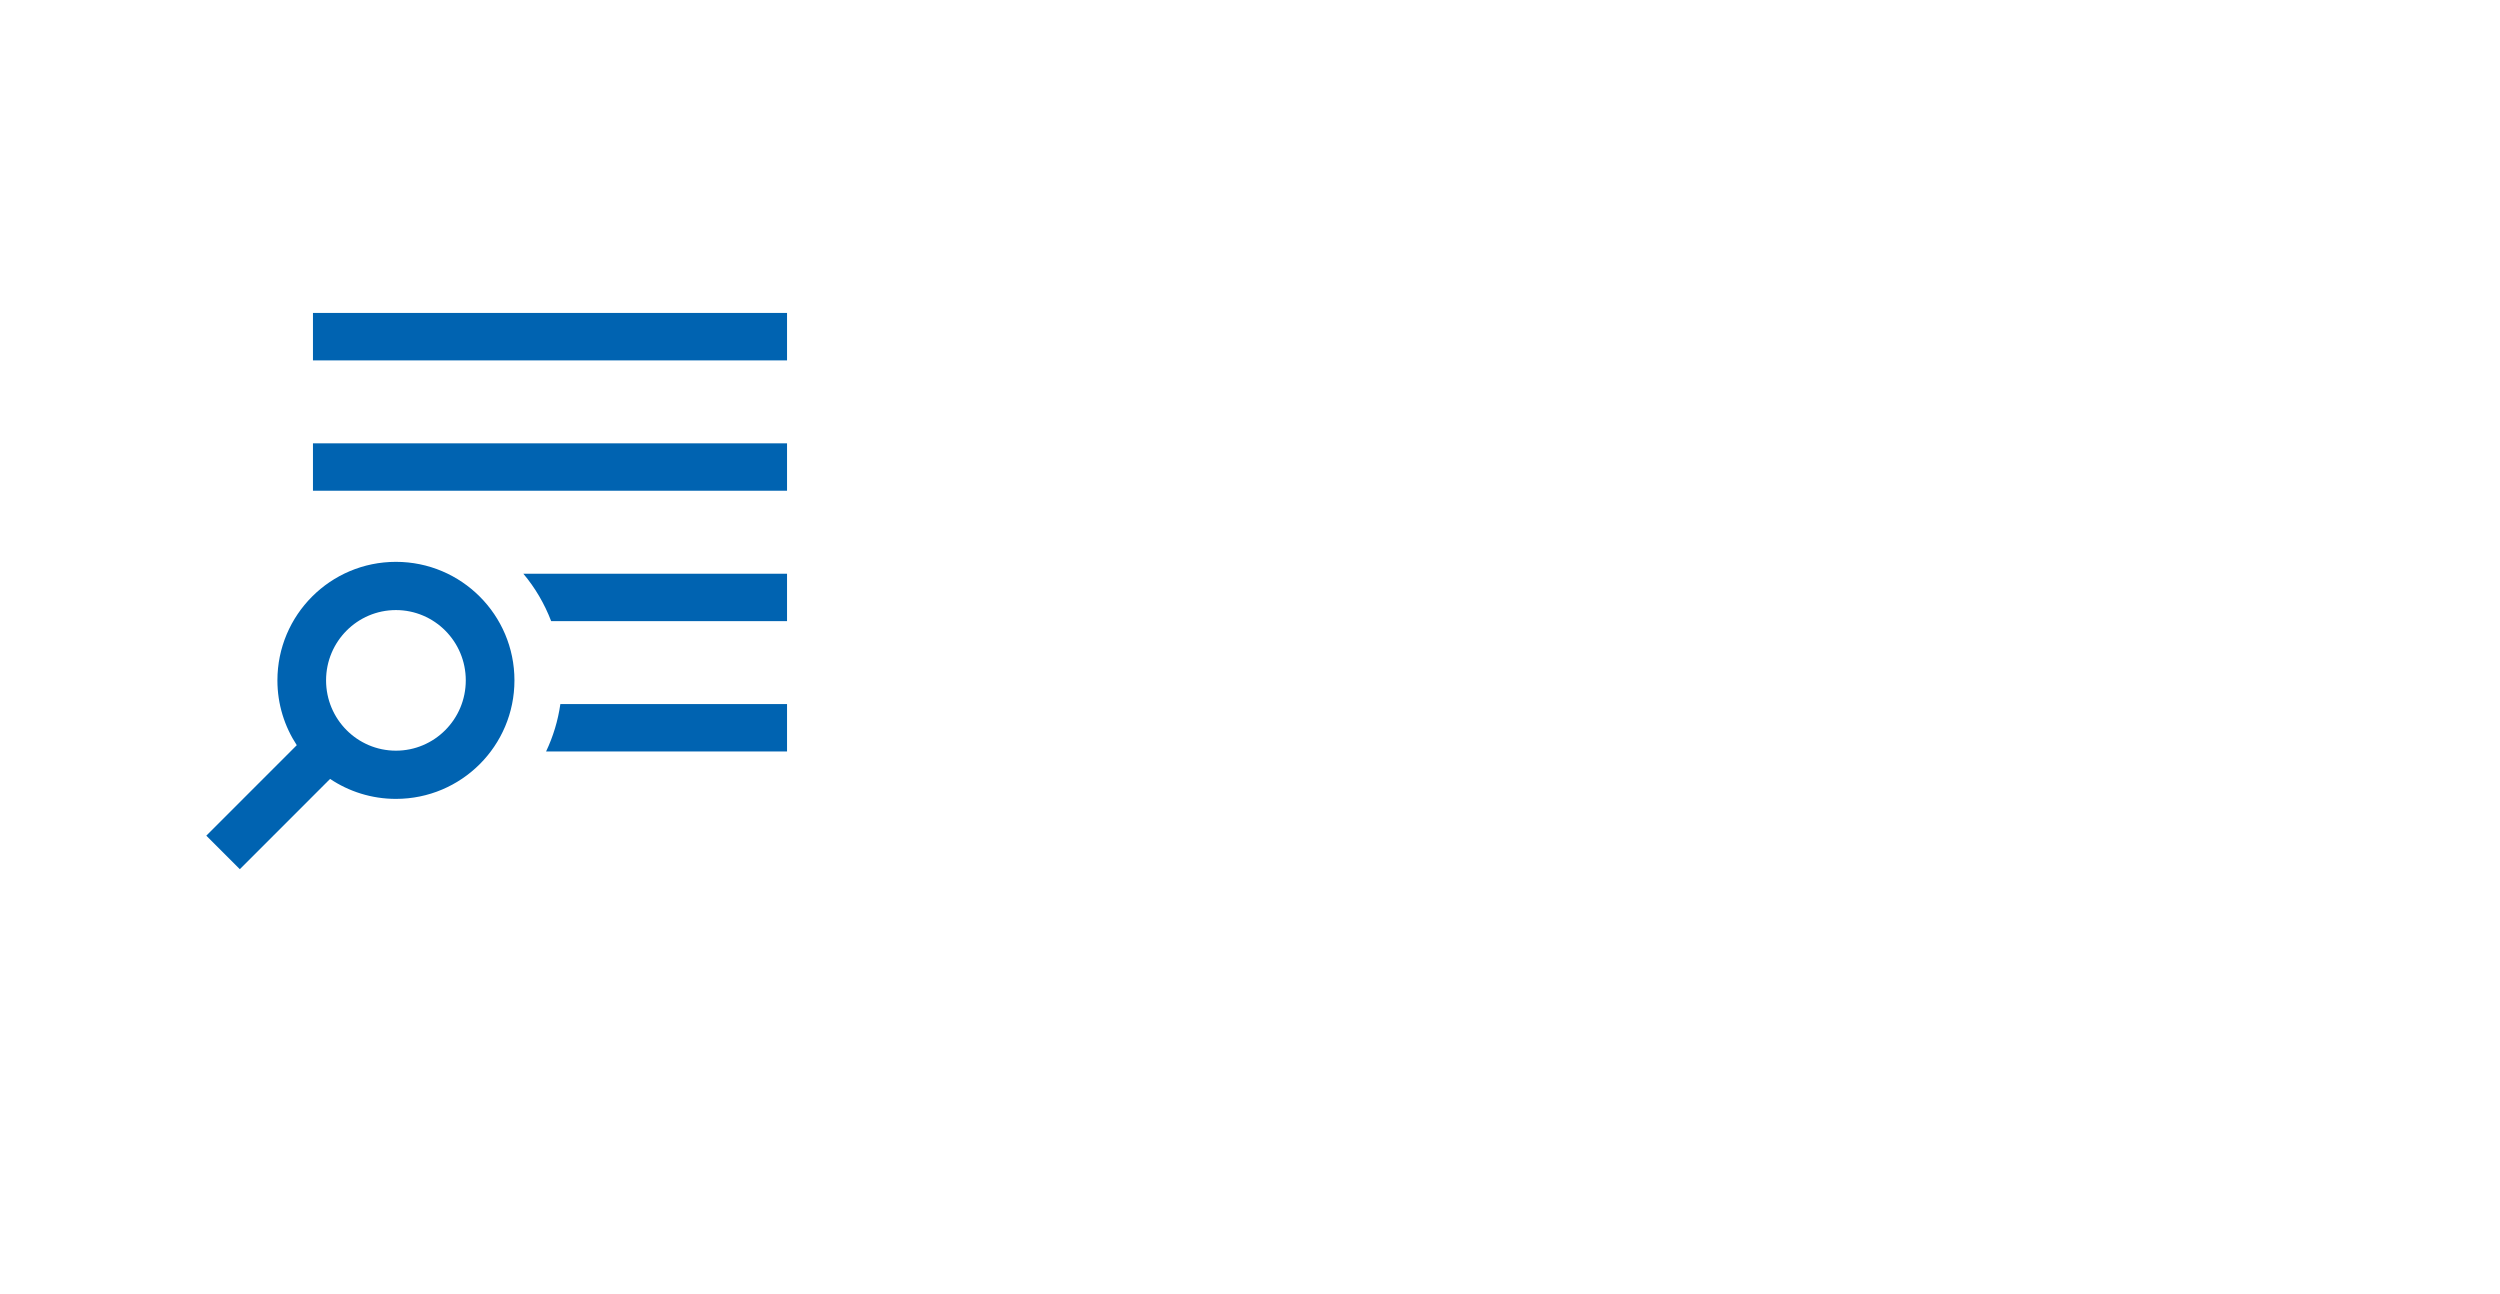 <?xml version="1.0" encoding="UTF-8" standalone="no"?>
<svg width="317.5mm" height="164.306mm"
 xmlns="http://www.w3.org/2000/svg" xmlns:xlink="http://www.w3.org/1999/xlink"  version="1.2" baseProfile="tiny">
<desc>Created by HiQPdf</desc>
<defs>
</defs>
<g fill="none" stroke="black" stroke-width="1" fill-rule="evenodd" stroke-linecap="square" stroke-linejoin="bevel" >

<g fill="#000000" fill-opacity="1" stroke="#000000" stroke-opacity="1" stroke-width="1" stroke-linecap="square" stroke-linejoin="miter" stroke-miterlimit="2" transform="matrix(1,0,0,1,0,0)"
>
</g>

<g fill="#000000" fill-opacity="1" stroke="#000000" stroke-opacity="1" stroke-width="1" stroke-linecap="square" stroke-linejoin="miter" stroke-miterlimit="2" transform="matrix(1,0,0,1,0,0)"
>
</g>

<g fill="#000000" fill-opacity="1" stroke="#000000" stroke-opacity="1" stroke-width="1" stroke-linecap="square" stroke-linejoin="miter" stroke-miterlimit="2" transform="matrix(1,0,0,1,0,0)"
>
</g>

<g fill="#000000" fill-opacity="1" stroke="#000000" stroke-opacity="1" stroke-width="1" stroke-linecap="square" stroke-linejoin="miter" stroke-miterlimit="2" transform="matrix(1,0,0,1,0,0)"
>
</g>

<g fill="#000000" fill-opacity="1" stroke="#000000" stroke-opacity="1" stroke-width="1" stroke-linecap="square" stroke-linejoin="miter" stroke-miterlimit="2" transform="matrix(1,0,0,1,8,8)"
>
</g>

<g fill="#0063b1" fill-opacity="1" stroke="none" transform="matrix(1,0,0,1,99,150)"
>
<path vector-effect="none" fill-rule="evenodd" d="M91.044,210.323 C72.556,210.323 57.514,195.247 57.514,176.576 C57.514,157.911 72.556,142.835 91.044,142.835 C109.533,142.835 124.575,157.911 124.575,176.576 C124.575,195.247 109.533,210.323 91.044,210.323 M91.044,119.687 C122.493,119.687 147.933,145.19 147.933,176.576 C147.933,207.967 122.493,233.465 91.044,233.465 C79.342,233.465 68.482,229.926 59.443,223.879 L16.116,267.211 L0.022,251.123 L43.451,207.689 C37.592,198.746 34.156,188.068 34.156,176.576 C34.156,145.19 59.596,119.687 91.044,119.687 M51.222,22.976 L51.222,0.22 L278.778,0.22 L278.778,22.976 L51.222,22.976 M51.222,85.553 L51.222,62.798 L278.778,62.798 L278.778,85.553 L51.222,85.553 M165.556,148.133 C162.359,139.788 157.853,132.102 152.198,125.378 L278.776,125.378 L278.776,148.133 L165.556,148.133 M163.111,210.711 C166.479,203.634 168.823,195.994 169.972,187.956 L278.778,187.956 L278.778,210.711 L163.111,210.711"/>
</g>

<g fill="#000000" fill-opacity="1" stroke="#000000" stroke-opacity="1" stroke-width="1" stroke-linecap="square" stroke-linejoin="miter" stroke-miterlimit="2" transform="matrix(1,0,0,1,8,8)"
>
</g>

<g fill="#000000" fill-opacity="1" stroke="#000000" stroke-opacity="1" stroke-width="1" stroke-linecap="square" stroke-linejoin="miter" stroke-miterlimit="2" transform="matrix(1,0,0,1,8,8)"
>
</g>

<g fill="#000000" fill-opacity="1" stroke="#000000" stroke-opacity="1" stroke-width="1" stroke-linecap="square" stroke-linejoin="miter" stroke-miterlimit="2" transform="matrix(1,0,0,1,0,0)"
>
</g>

<g fill="#000000" fill-opacity="1" stroke="#000000" stroke-opacity="1" stroke-width="1" stroke-linecap="square" stroke-linejoin="miter" stroke-miterlimit="2" transform="matrix(1,0,0,1,0,0)"
>
</g>

<g fill="#000000" fill-opacity="1" stroke="#000000" stroke-opacity="1" stroke-width="1" stroke-linecap="square" stroke-linejoin="miter" stroke-miterlimit="2" transform="matrix(1,0,0,1,0,0)"
>
</g>

<g fill="#000000" fill-opacity="1" stroke="#000000" stroke-opacity="1" stroke-width="1" stroke-linecap="square" stroke-linejoin="miter" stroke-miterlimit="2" transform="matrix(1,0,0,1,0,0)"
>
</g>

<g fill="#000000" fill-opacity="1" stroke="#000000" stroke-opacity="1" stroke-width="1" stroke-linecap="square" stroke-linejoin="miter" stroke-miterlimit="2" transform="matrix(1,0,0,1,8,8)"
>
</g>

<g fill="#000000" fill-opacity="1" stroke="#000000" stroke-opacity="1" stroke-width="1" stroke-linecap="square" stroke-linejoin="miter" stroke-miterlimit="2" transform="matrix(1,0,0,1,0,0)"
>
</g>

<g fill="#000000" fill-opacity="1" stroke="#000000" stroke-opacity="1" stroke-width="1" stroke-linecap="square" stroke-linejoin="miter" stroke-miterlimit="2" transform="matrix(1,0,0,1,0,0)"
>
</g>

<g fill="#000000" fill-opacity="1" stroke="#000000" stroke-opacity="1" stroke-width="1" stroke-linecap="square" stroke-linejoin="miter" stroke-miterlimit="2" transform="matrix(1,0,0,1,0,0)"
>
</g>

<g fill="#000000" fill-opacity="1" stroke="#000000" stroke-opacity="1" stroke-width="1" stroke-linecap="square" stroke-linejoin="miter" stroke-miterlimit="2" transform="matrix(1,0,0,1,0,0)"
>
</g>

<g fill="#000000" fill-opacity="1" stroke="#000000" stroke-opacity="1" stroke-width="1" stroke-linecap="square" stroke-linejoin="miter" stroke-miterlimit="2" transform="matrix(1,0,0,1,0,0)"
>
</g>

<g fill="#000000" fill-opacity="1" stroke="#000000" stroke-opacity="1" stroke-width="1" stroke-linecap="square" stroke-linejoin="miter" stroke-miterlimit="2" transform="matrix(1,0,0,1,0,0)"
>
</g>
</g>
</svg>
